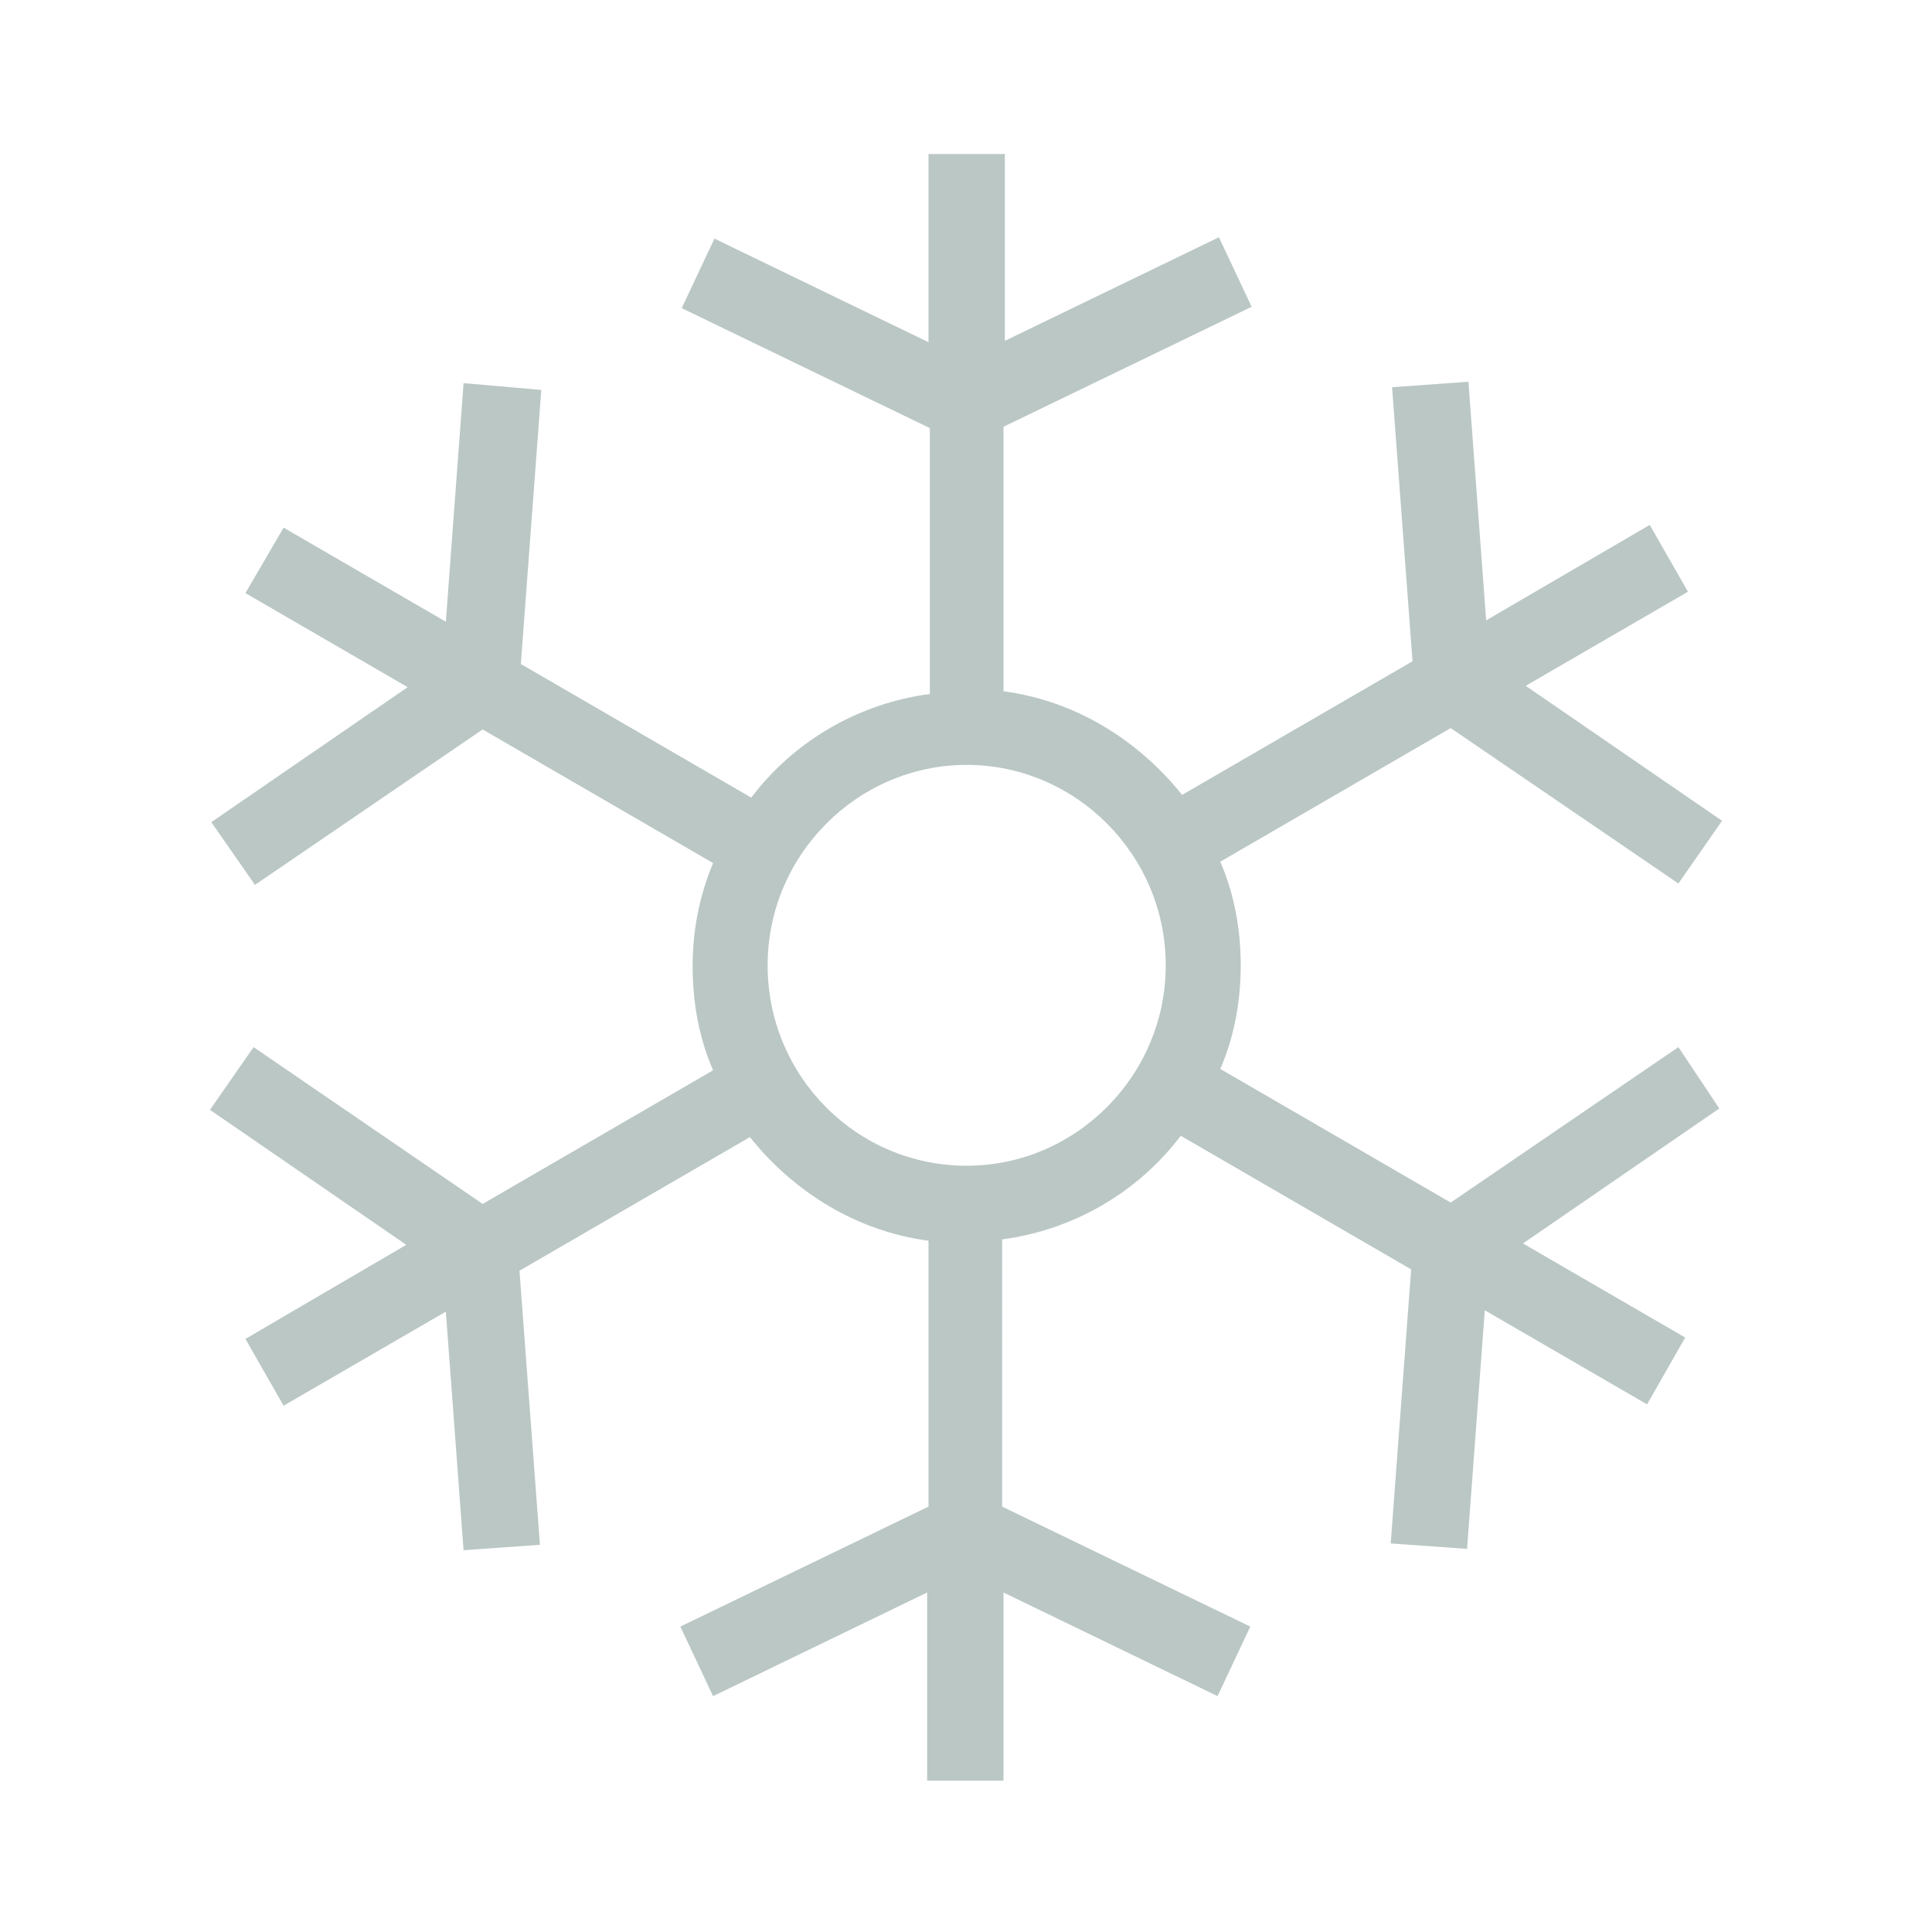 <?xml version="1.0" encoding="utf-8"?>
<!-- Generator: Adobe Illustrator 25.4.1, SVG Export Plug-In . SVG Version: 6.00 Build 0)  -->
<svg version="1.1" id="レイヤー_1" xmlns="http://www.w3.org/2000/svg" xmlns:xlink="http://www.w3.org/1999/xlink" x="0px"
	 y="0px" viewBox="0 0 141.7 141.7" style="enable-background:new 0 0 141.7 141.7;" xml:space="preserve">
<style type="text/css">
	.st0{fill:#60C1C9;}
	.st1{fill:none;}
	.st2{fill:#E8BE31;}
	.st3{fill:#EC734E;}
	.st4{fill:#BAC7C5;}
	.st5{fill:#27AA88;}
	.st6{fill:#AE9CC1;}
	.st7{fill:#E98C3A;}
	.st8{fill:#B4B4B5;}
	.st9{fill:#00A6CA;}
	.st10{fill:#F9C110;}
	.st11{fill:#A8C2CB;}
	.st12{fill:#FFFFFF;}
	.st13{fill:none;stroke:#BAC7C5;stroke-width:6;stroke-miterlimit:10;}
</style>
<path class="st4" d="M123.1,76.8l-16.7,11.4l-16.9-9.8c1-2.3,1.5-4.9,1.5-7.6c0-2.7-0.5-5.3-1.5-7.6l16.9-9.8l16.7,11.4l3.2-4.6
	l-14.4-9.9l11.9-6.9l-2.8-4.9L109,45.5l-1.3-17.5l-5.6,0.4l1.5,20.1l-16.9,9.8c-3.2-4-7.8-6.9-13.1-7.6V31.3l18.2-8.8l-2.4-5.1
	l-15.7,7.6V11.3h-5.6v13.8l-15.7-7.6l-2.4,5.1l18.2,8.8v19.5c-5.3,0.7-10,3.5-13.1,7.6l-16.9-9.8l1.5-20.1L34,28.1l-1.3,17.5
	l-11.9-6.9L18,43.5l11.9,6.9l-14.4,9.9l3.2,4.6l16.7-11.4l16.9,9.8c-1,2.4-1.5,4.9-1.5,7.6c0,2.7,0.5,5.3,1.5,7.6l-16.9,9.8
	L18.6,76.8l-3.2,4.6l14.4,9.9L18,98.2l2.8,4.9l11.9-6.9l1.3,17.5l5.6-0.4l-1.5-20.1l16.9-9.8c3.2,4,7.8,6.9,13.1,7.6v19.5l-18.2,8.8
	l2.4,5.1l15.7-7.6v13.8h5.6v-13.8l15.7,7.6l2.4-5.1l-18.2-8.8V90.9c5.3-0.7,10-3.5,13.1-7.6l16.9,9.8l-1.5,20.1l5.6,0.4l1.3-17.5
	l11.9,6.9l2.8-4.9l-11.9-6.9l14.4-9.9L123.1,76.8z M70.9,85.5c-8.1,0-14.6-6.6-14.6-14.7c0-8.1,6.6-14.7,14.6-14.7
	s14.6,6.6,14.6,14.7C85.5,78.9,78.9,85.5,70.9,85.5z"/>
</svg>
